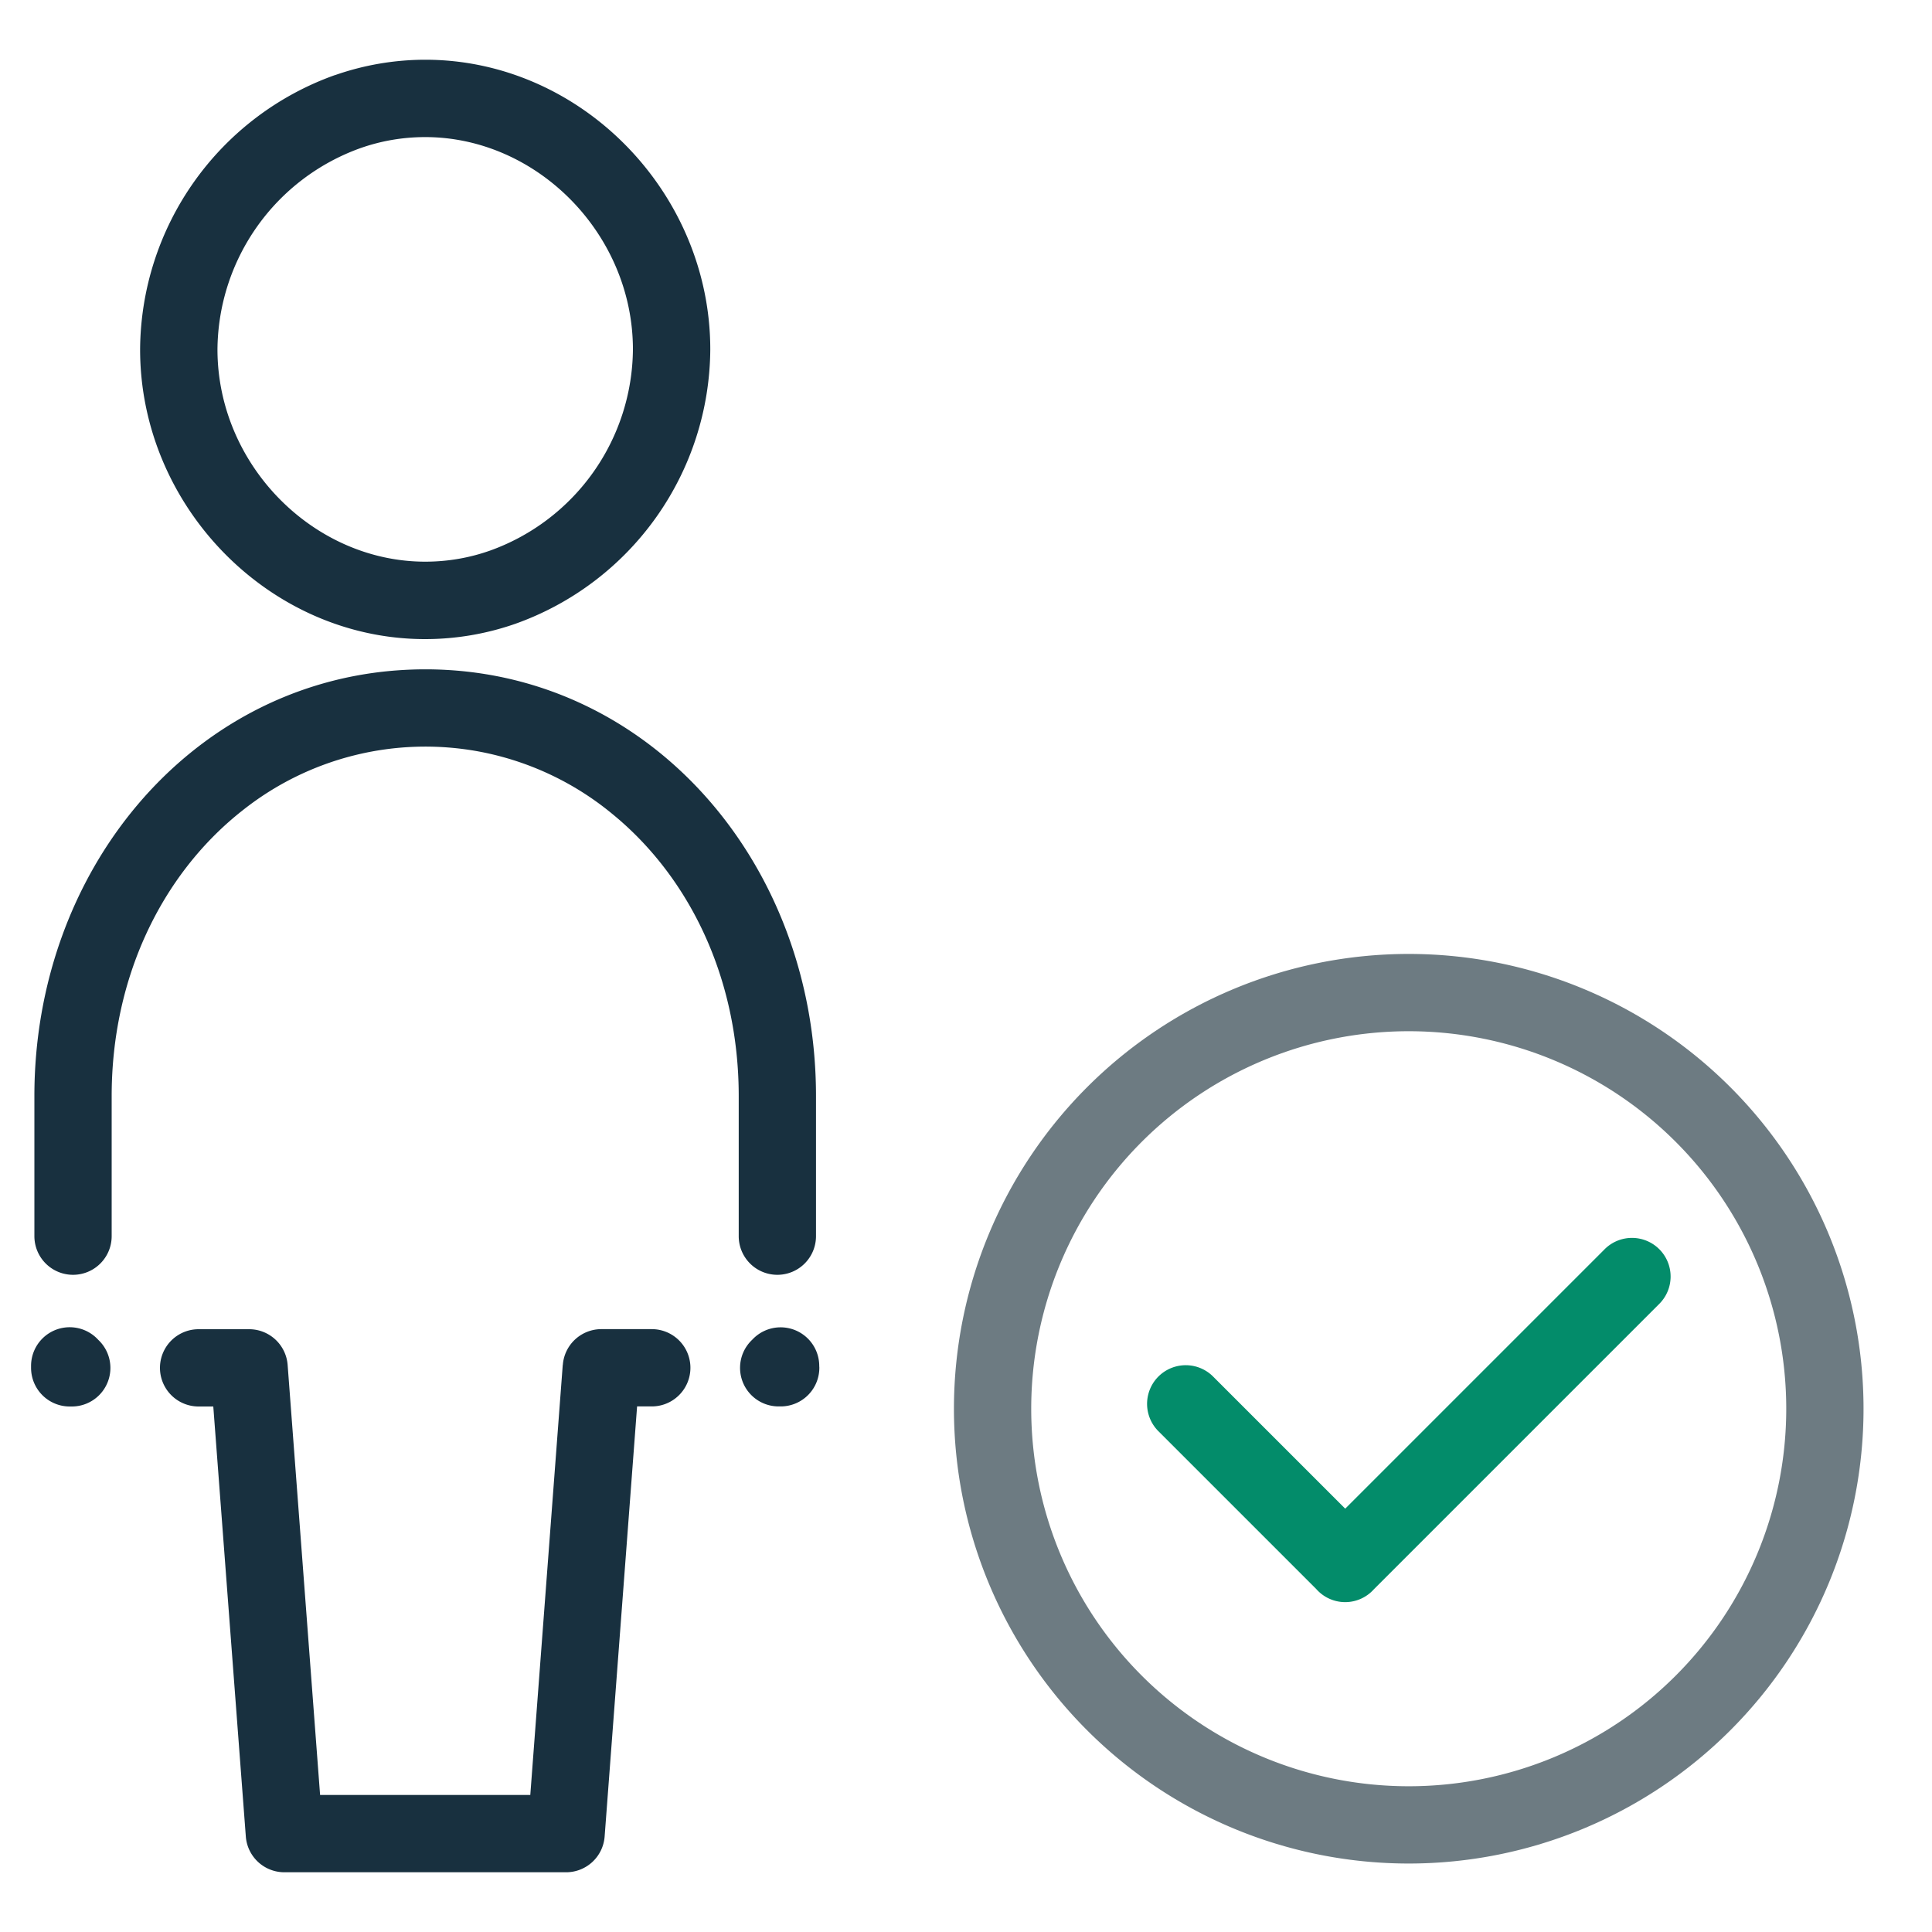 <svg width="25" height="25" viewBox="0 0 25 25" fill="none"><g id="permission_allow_colorful"><path d="M17.034 20.564a.498.498 0 0 0 .745 0l3.686-3.686a.5.5 0 1 0-.707-.707l-3.351 3.351-1.71-1.71a.5.5 0 0 0-.707.708l2.044 2.044Z" fill="#038C6A" yggColor="iconSuccess"/><path fill-rule="evenodd" clip-rule="evenodd" d="M18.229 13.344a4.885 4.885 0 1 0 0 9.77 4.885 4.885 0 0 0 0-9.77Zm-5.885 4.885a5.885 5.885 0 1 1 11.77 0 5.885 5.885 0 0 1-11.77 0Z" fill="#6D7B82" yggColor="iconWeak"/><path fill-rule="evenodd" clip-rule="evenodd" d="M4.333.973a3.54 3.54 0 0 1 1.17-.2c2.015 0 3.688 1.718 3.688 3.748a3.794 3.794 0 0 1-2.52 3.55 3.54 3.54 0 0 1-1.17.199c-2.015 0-3.688-1.718-3.688-3.748a3.794 3.794 0 0 1 2.52-3.55Zm.325.946A2.79 2.79 0 0 0 2.814 4.52c0 1.496 1.242 2.748 2.689 2.748.292 0 .576-.05.843-.145A2.79 2.79 0 0 0 8.19 4.522c0-1.496-1.242-2.748-2.688-2.748-.293 0-.577.05-.844.145Zm-1.565 8.604.007-.006.032-.025a3.803 3.803 0 0 1 3.067-.767 3.808 3.808 0 0 1 1.724.807c.991.809 1.636 2.116 1.636 3.652v1.812a.5.5 0 0 0 1 0v-1.813c0-3.041-2.184-5.522-5.056-5.522-.124 0-.248.005-.37.014-2.689.201-4.688 2.598-4.688 5.509v1.812a.5.5 0 0 0 1 0v-1.812c0-1.541.65-2.853 1.648-3.661Zm4.19 7.139a.5.5 0 0 1 .498-.463h.653a.5.5 0 1 1 0 1h-.19l-.42 5.565a.5.5 0 0 1-.499.463H3.68a.5.5 0 0 1-.499-.462L2.76 18.2h-.19a.5.5 0 1 1 0-1h.653a.5.5 0 0 1 .499.462l.42 5.565H6.862l.42-5.565Zm3.318.023v-.01a.5.5 0 0 0-.867-.339.499.499 0 0 0 .344.863h.024a.5.5 0 0 0 .5-.514ZM.402 17.7v-.024a.5.5 0 0 1 .87-.338.499.499 0 0 1-.346.862H.902a.5.5 0 0 1-.5-.5Z" fill="#18303F" yggColor="iconDefault"/></g></svg>